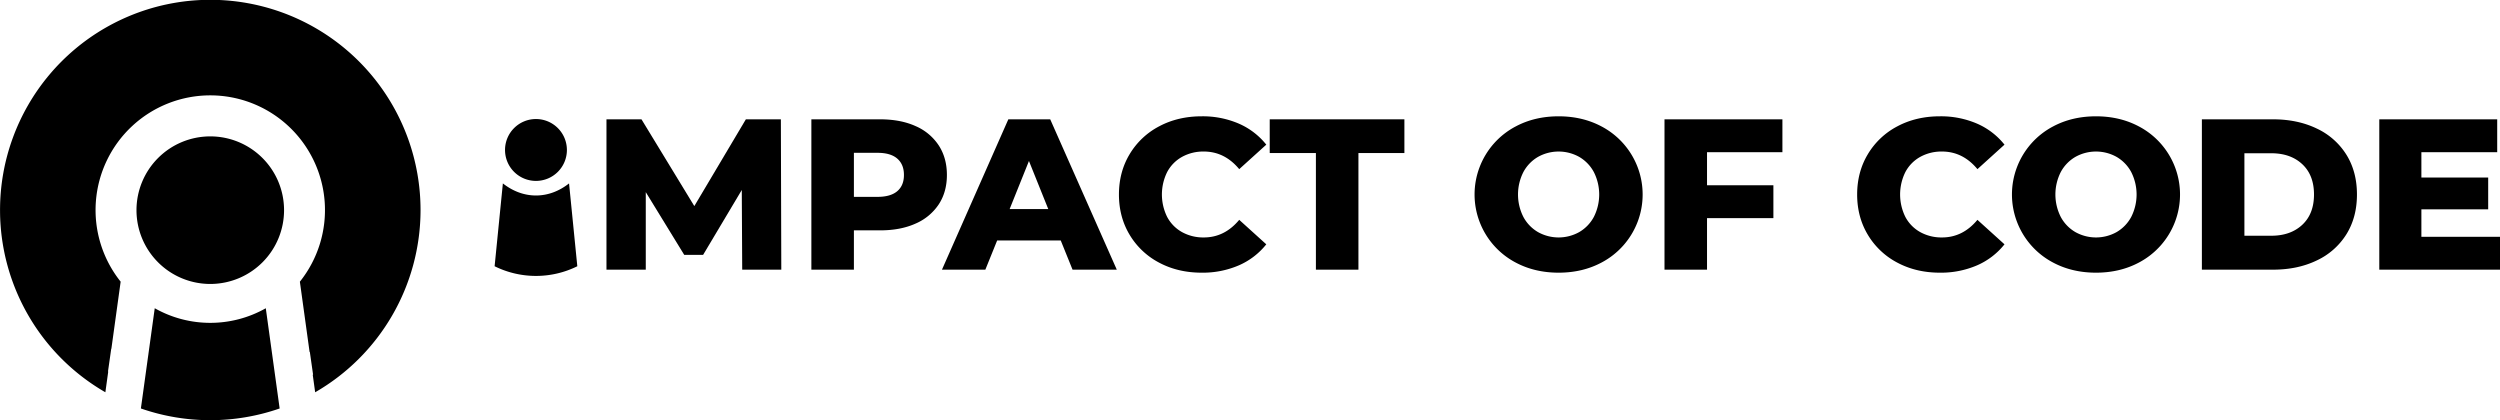 <svg xmlns="http://www.w3.org/2000/svg" width="2105.709" height="353.919" viewBox="0 0 2105.709 353.919">
    <g id="LogoV">
        <g id="logo">
            <path
                d="M354.216,176.978A177.231,177.231,0,0,1,265.453,330.406l-2.046-14.791.292-.04-2.724-19.139-.216.031-4.374-31.642-3.81-27.565a96.613,96.613,0,1,0-150.95-.02l-3.812,27.578-4.005,28.977-.126-.018L90.957,312.92l.204.029L88.75,330.397A177.091,177.091,0,1,1,354.216,176.978Z"
            />
            <g id="The_I" data-name="The I">
                <g id="Point">
                    <path
                        d="M239.255,176.978A62.147,62.147,0,1,1,177.108,114.877,62.132,62.132,0,0,1,239.255,176.978Z"
                    />
                </g>
                <g id="Base">
                    <path
                        d="M235.544,344.051a177.954,177.954,0,0,1-116.881-.004l3.617-26.163,2.293-16.585.436-3.068-.011-.002,5.336-38.611a94.983,94.983,0,0,0,93.537.011l8.054,58.256Z"
                    />
                </g>
            </g>
        </g>
        <g id="Text">
            <g id="Text-I">
                <g id="point-2" data-name="point">
                    <path
                        d="M477.493,126.317a26.059,26.059,0,1,1-26.059-26.059A26.068,26.068,0,0,1,477.493,126.317Z"
                    />
                </g>
                <path
                    id="base-2"
                    data-name="base"
                    d="M486.262,224.255a78.44,78.44,0,0,1-69.656-.004l2.155-21.62,1.366-13.706.26-2.535-.007-.002,3.18-31.907c8.234,6.478,17.75,10.179,27.875,10.179,10.123,0,19.634-3.697,27.869-10.17l4.8,48.141Z"
                />
            </g>
            <path
                id="Text-M"
                d="M625.153,227.137l-.361-67.118-32.564,54.636h-15.92L543.924,161.829v65.309H510.818V100.5h29.488L584.81,173.587,628.228,100.5H657.716l.362,126.638Z"
            />
            <path
                id="Text-P"
                d="M771.147,106.199a44.287,44.287,0,0,1,19.538,16.282q6.873,10.582,6.875,24.875,0,14.293-6.875,24.784a44.501,44.501,0,0,1-19.538,16.191q-12.665,5.7-29.851,5.699h-22.07v33.106h-35.82V100.5h57.891Q758.482,100.5,771.147,106.199ZM755.77,161.014q5.605-4.792,5.607-13.658,0-8.862-5.607-13.749-5.61-4.885-16.645-4.885H719.226v37.086h19.899Q750.158,165.808,755.77,161.014Z"
            />
            <path
                id="Text-A"
                d="M893.443,202.534h-53.55l-9.95,24.604H793.399L849.3,100.5h35.278L940.66,227.137H903.393Zm-10.493-26.413-16.281-40.524L850.386,176.121Z"
            />
            <path
                id="Text-C1"
                d="M976.39,221.257a62.872,62.872,0,0,1-24.875-23.428q-9.05-15.015-9.045-34.011,0-18.996,9.045-34.012a62.9,62.9,0,0,1,24.875-23.428q15.829-8.413,35.73-8.412a76.731,76.731,0,0,1,31.297,6.15,60.252,60.252,0,0,1,23.156,17.73l-22.795,20.624q-12.305-14.832-29.85-14.835a36.854,36.854,0,0,0-18.363,4.524,31.399,31.399,0,0,0-12.482,12.754,42.541,42.541,0,0,0,0,37.81,31.369,31.369,0,0,0,12.482,12.754,36.832,36.832,0,0,0,18.363,4.522q17.546,0,29.85-14.835l22.795,20.624a60.196,60.196,0,0,1-23.156,17.73,76.731,76.731,0,0,1-31.297,6.151Q992.217,229.67,976.39,221.257Z"
            />
            <path id="Text-T" d="M1108.363,128.903h-38.897V100.5h113.432v28.403h-38.715v98.234h-35.82Z" />
            <path
                id="Text-O1"
                d="M1276.697,221.167a64.751,64.751,0,0,1,0-114.697q16.011-8.502,36.092-8.503t36.092,8.503a64.751,64.751,0,0,1,0,114.697q-16.011,8.505-36.092,8.503Q1292.706,229.67,1276.697,221.167Zm53.459-25.689a32.528,32.528,0,0,0,12.301-12.754,41.768,41.768,0,0,0,0-37.81A32.561,32.561,0,0,0,1330.156,132.16a35.605,35.605,0,0,0-34.736,0,32.533,32.533,0,0,0-12.301,12.754,41.767,41.767,0,0,0,0,37.81A32.5,32.5,0,0,0,1295.42,195.478a35.612,35.612,0,0,0,34.736,0Z"
            />
            <path id="Text-F" d="M1437.797,128.179v27.86h55.9v27.679h-55.9v43.419h-35.82V100.5h99.318v27.68Z" />
            <path
                id="Text-C2"
                d="M1598.17,221.257a62.874,62.874,0,0,1-24.875-23.428q-9.05-15.015-9.045-34.011,0-18.996,9.045-34.012a62.902,62.902,0,0,1,24.875-23.428q15.829-8.413,35.73-8.412a76.731,76.731,0,0,1,31.297,6.15,60.253,60.253,0,0,1,23.156,17.73l-22.795,20.624q-12.305-14.832-29.85-14.835a36.854,36.854,0,0,0-18.363,4.524,31.399,31.399,0,0,0-12.482,12.754,42.541,42.541,0,0,0,0,37.81,31.369,31.369,0,0,0,12.482,12.754,36.832,36.832,0,0,0,18.363,4.522q17.546,0,29.85-14.835l22.795,20.624a60.196,60.196,0,0,1-23.156,17.73A76.731,76.731,0,0,1,1633.9,229.67Q1613.996,229.67,1598.17,221.257Z"
            />
            <path
                id="Text-O2"
                d="M1729.328,221.167a64.751,64.751,0,0,1,0-114.697q16.011-8.502,36.092-8.503t36.092,8.503a64.751,64.751,0,0,1,0,114.697q-16.011,8.505-36.092,8.503Q1745.34,229.67,1729.328,221.167Zm53.459-25.689a32.519,32.519,0,0,0,12.303-12.754,41.784,41.784,0,0,0,0-37.81,32.552,32.552,0,0,0-12.303-12.754,35.601,35.601,0,0,0-34.734,0,32.525,32.525,0,0,0-12.303,12.754,41.784,41.784,0,0,0,0,37.81,32.492,32.492,0,0,0,12.303,12.754,35.608,35.608,0,0,0,34.734,0Z"
            />
            <path
                id="Text-D"
                d="M1854.607,100.5h59.881q20.804,0,36.906,7.779a58.625,58.625,0,0,1,24.965,22.071q8.862,14.294,8.865,33.469,0,19.178-8.865,33.468a58.581,58.581,0,0,1-24.965,22.071q-16.105,7.781-36.906,7.779h-59.881Zm58.434,98.054q16.283,0,26.143-9.226t9.859-25.508q0-16.282-9.859-25.509-9.864-9.226-26.143-9.227h-22.613v69.47Z"
            />
            <path
                id="Text-E"
                d="M2105.709,199.458v27.68h-101.67V100.5h99.318v27.68h-63.861v21.348H2095.76v26.774h-56.264v23.156Z"
            />
        </g>
    </g>
</svg>
